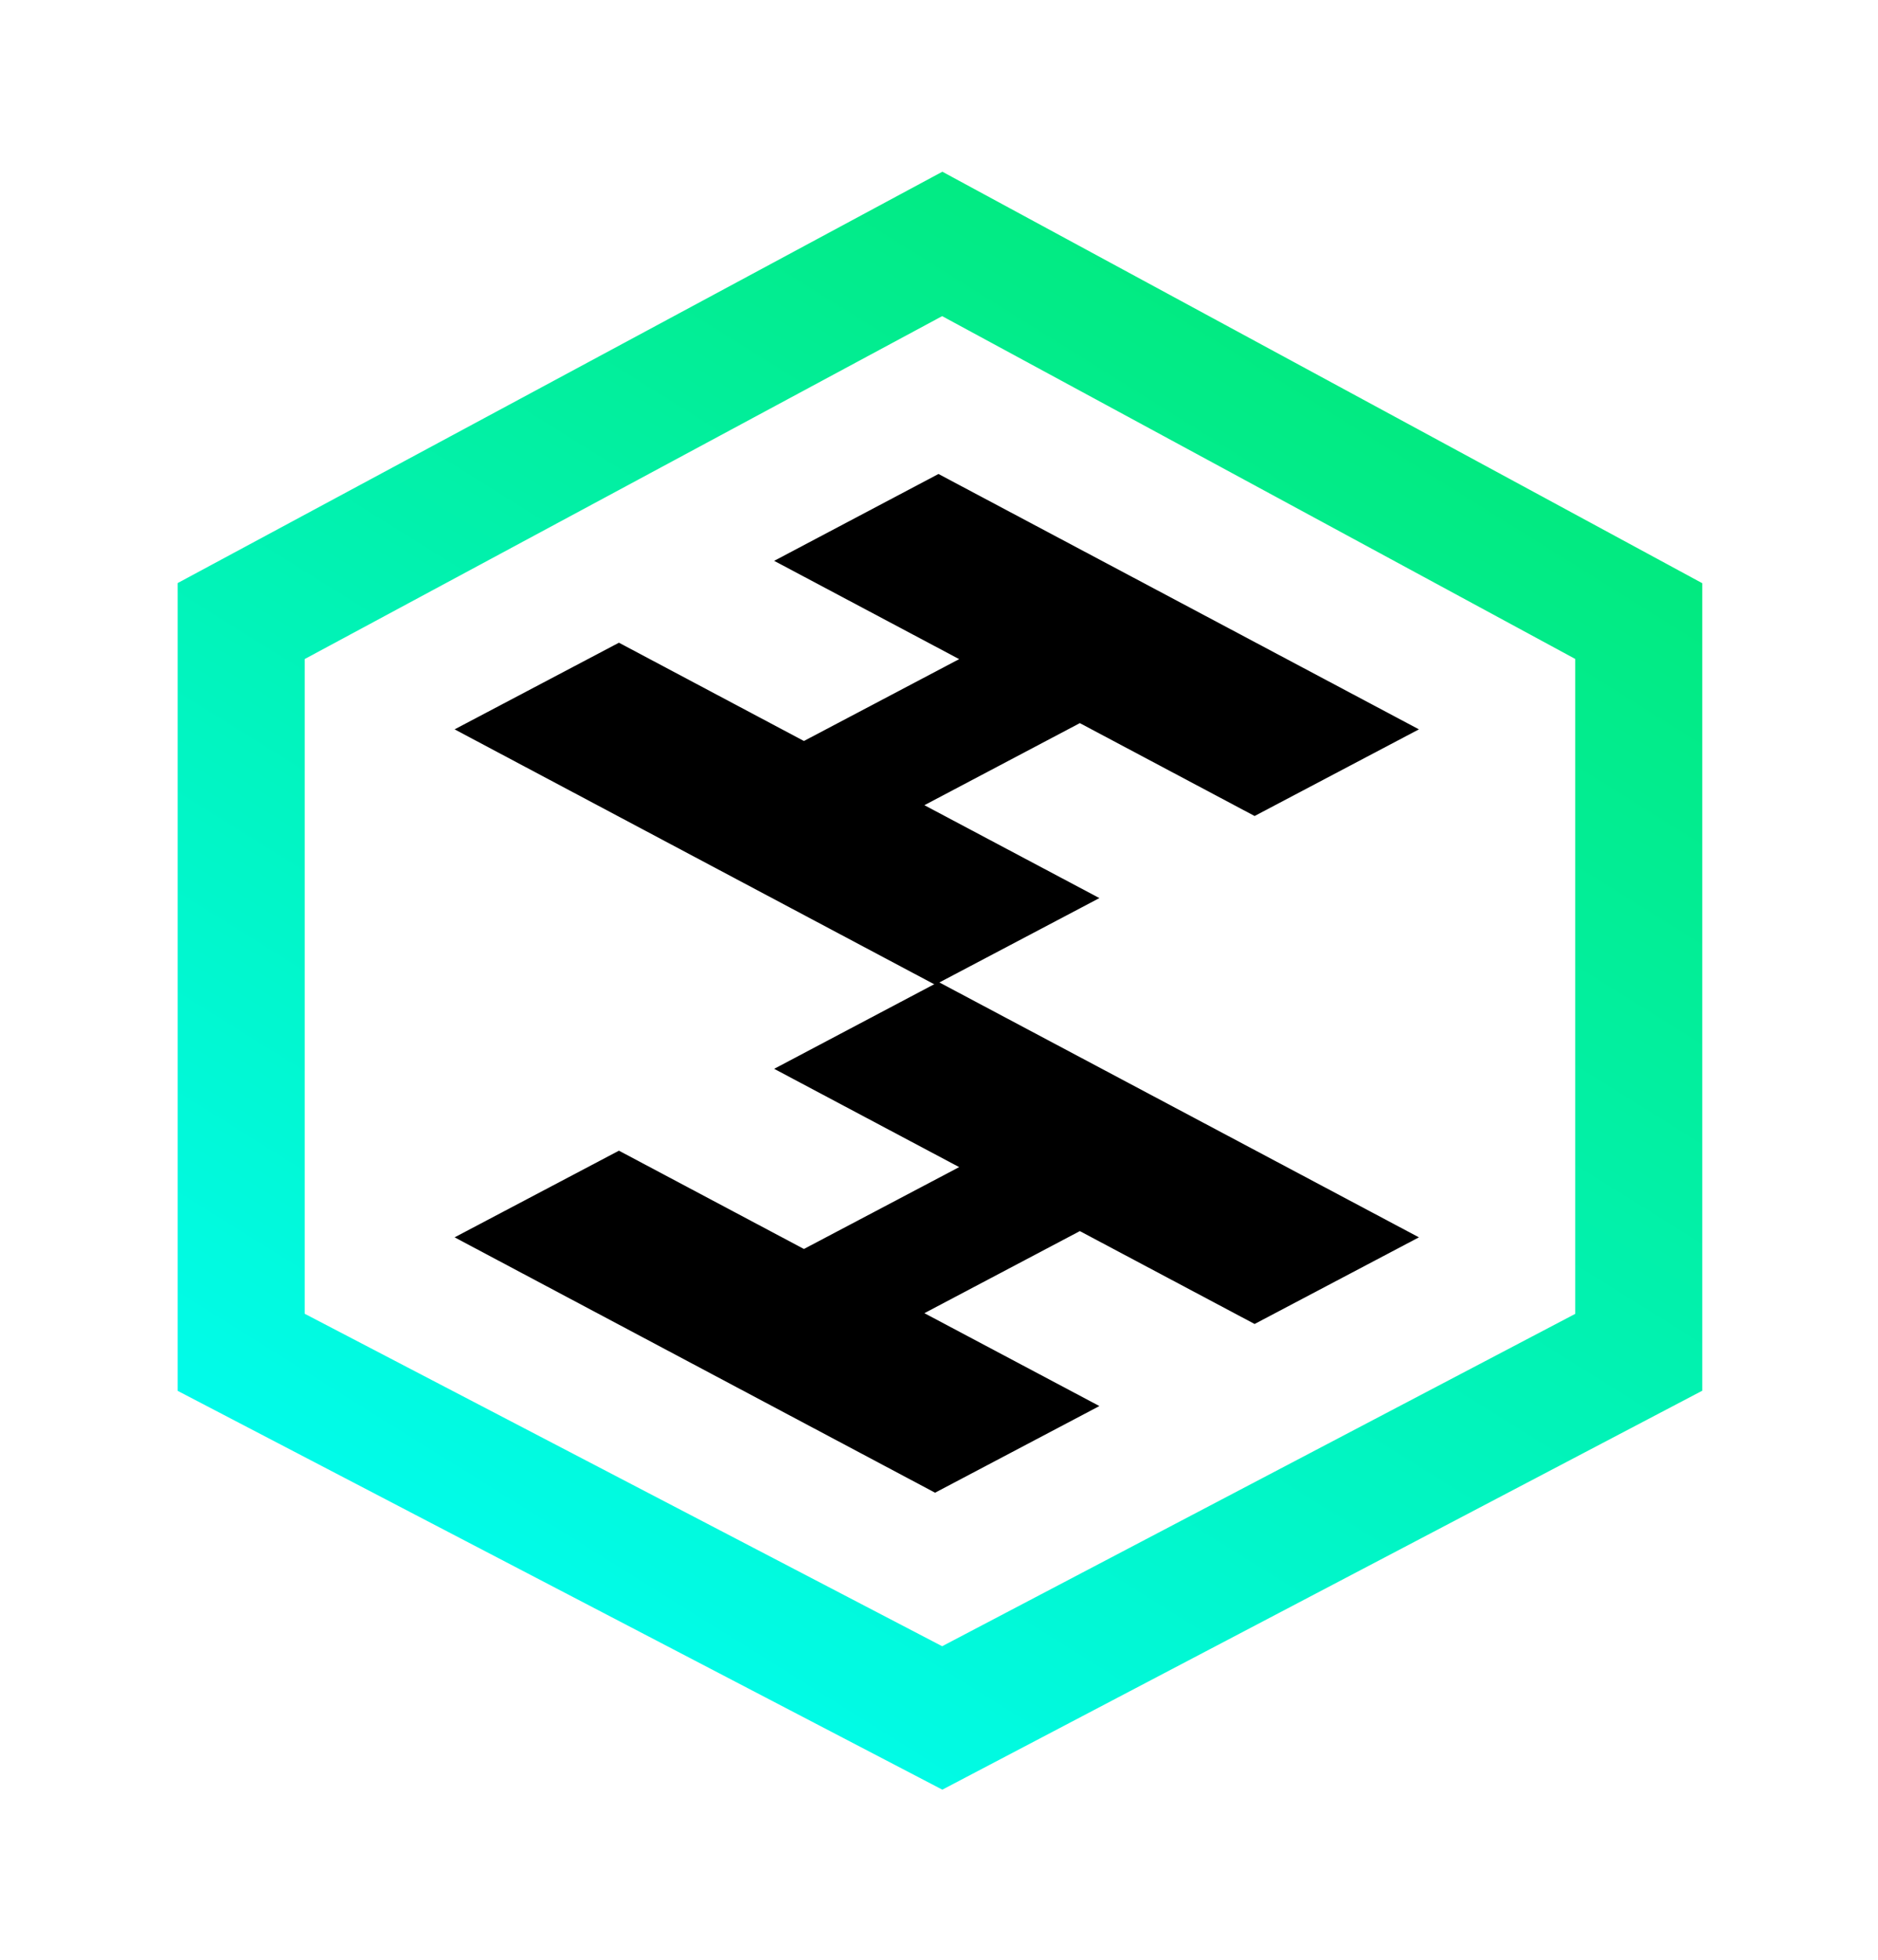 <svg width="208" height="217" viewBox="0 0 208 217" fill="none" xmlns="http://www.w3.org/2000/svg">
<g filter="url(#filter0_d_2227_39241)">
<path d="M24.368 63.307L94.724 25.263L166.122 63.307V136.269L94.724 173.271L24.368 136.269V63.307Z" fill="white"/>
<path d="M94.182 155.87L40.968 127.599L59.168 118.006L79.657 128.887L96.85 119.824L76.36 108.943L94.559 99.328L147.772 127.599L129.573 137.191L110.216 126.909L92.999 135.995L112.381 146.277L94.182 155.87Z" fill="black"/>
<path d="M94.182 99.633L40.968 71.362L59.168 61.77L79.657 72.65L96.85 63.587L76.36 52.706L94.559 43.091L147.772 71.362L129.573 80.954L110.216 70.672L92.999 79.758L112.381 90.041L94.182 99.633Z" fill="black"/>
<path fill-rule="evenodd" clip-rule="evenodd" d="M94.988 9.627L179.149 55.18V144.581L94.987 188.745L10.295 144.594V55.167L94.988 9.627ZM24.366 63.577V136.061L94.966 172.866L165.078 136.074V63.564L94.966 25.616L24.366 63.577Z" fill="url(#paint0_linear_2227_39241)"/>
</g>
<defs>
<filter id="filter0_d_2227_39241" x="0.912" y="0.244" width="206.386" height="216.65" filterUnits="userSpaceOnUse" color-interpolation-filters="sRGB">
<feFlood flood-opacity="0" result="BackgroundImageFix"/>
<feColorMatrix in="SourceAlpha" type="matrix" values="0 0 0 0 0 0 0 0 0 0 0 0 0 0 0 0 0 0 127 0" result="hardAlpha"/>
<feOffset dx="9.383" dy="9.383"/>
<feGaussianBlur stdDeviation="9.383"/>
<feComposite in2="hardAlpha" operator="out"/>
<feColorMatrix type="matrix" values="0 0 0 0 0 0 0 0 0 0 0 0 0 0 0 0 0 0 0.25 0"/>
<feBlend mode="normal" in2="BackgroundImageFix" result="effect1_dropShadow_2227_39241"/>
<feBlend mode="normal" in="SourceGraphic" in2="effect1_dropShadow_2227_39241" result="shape"/>
</filter>
<linearGradient id="paint0_linear_2227_39241" x1="171.986" y1="-25.472" x2="32.903" y2="197.49" gradientUnits="userSpaceOnUse">
<stop stop-color="#02E356"/>
<stop offset="1" stop-color="#01FFFF"/>
</linearGradient>
</defs>
</svg>
